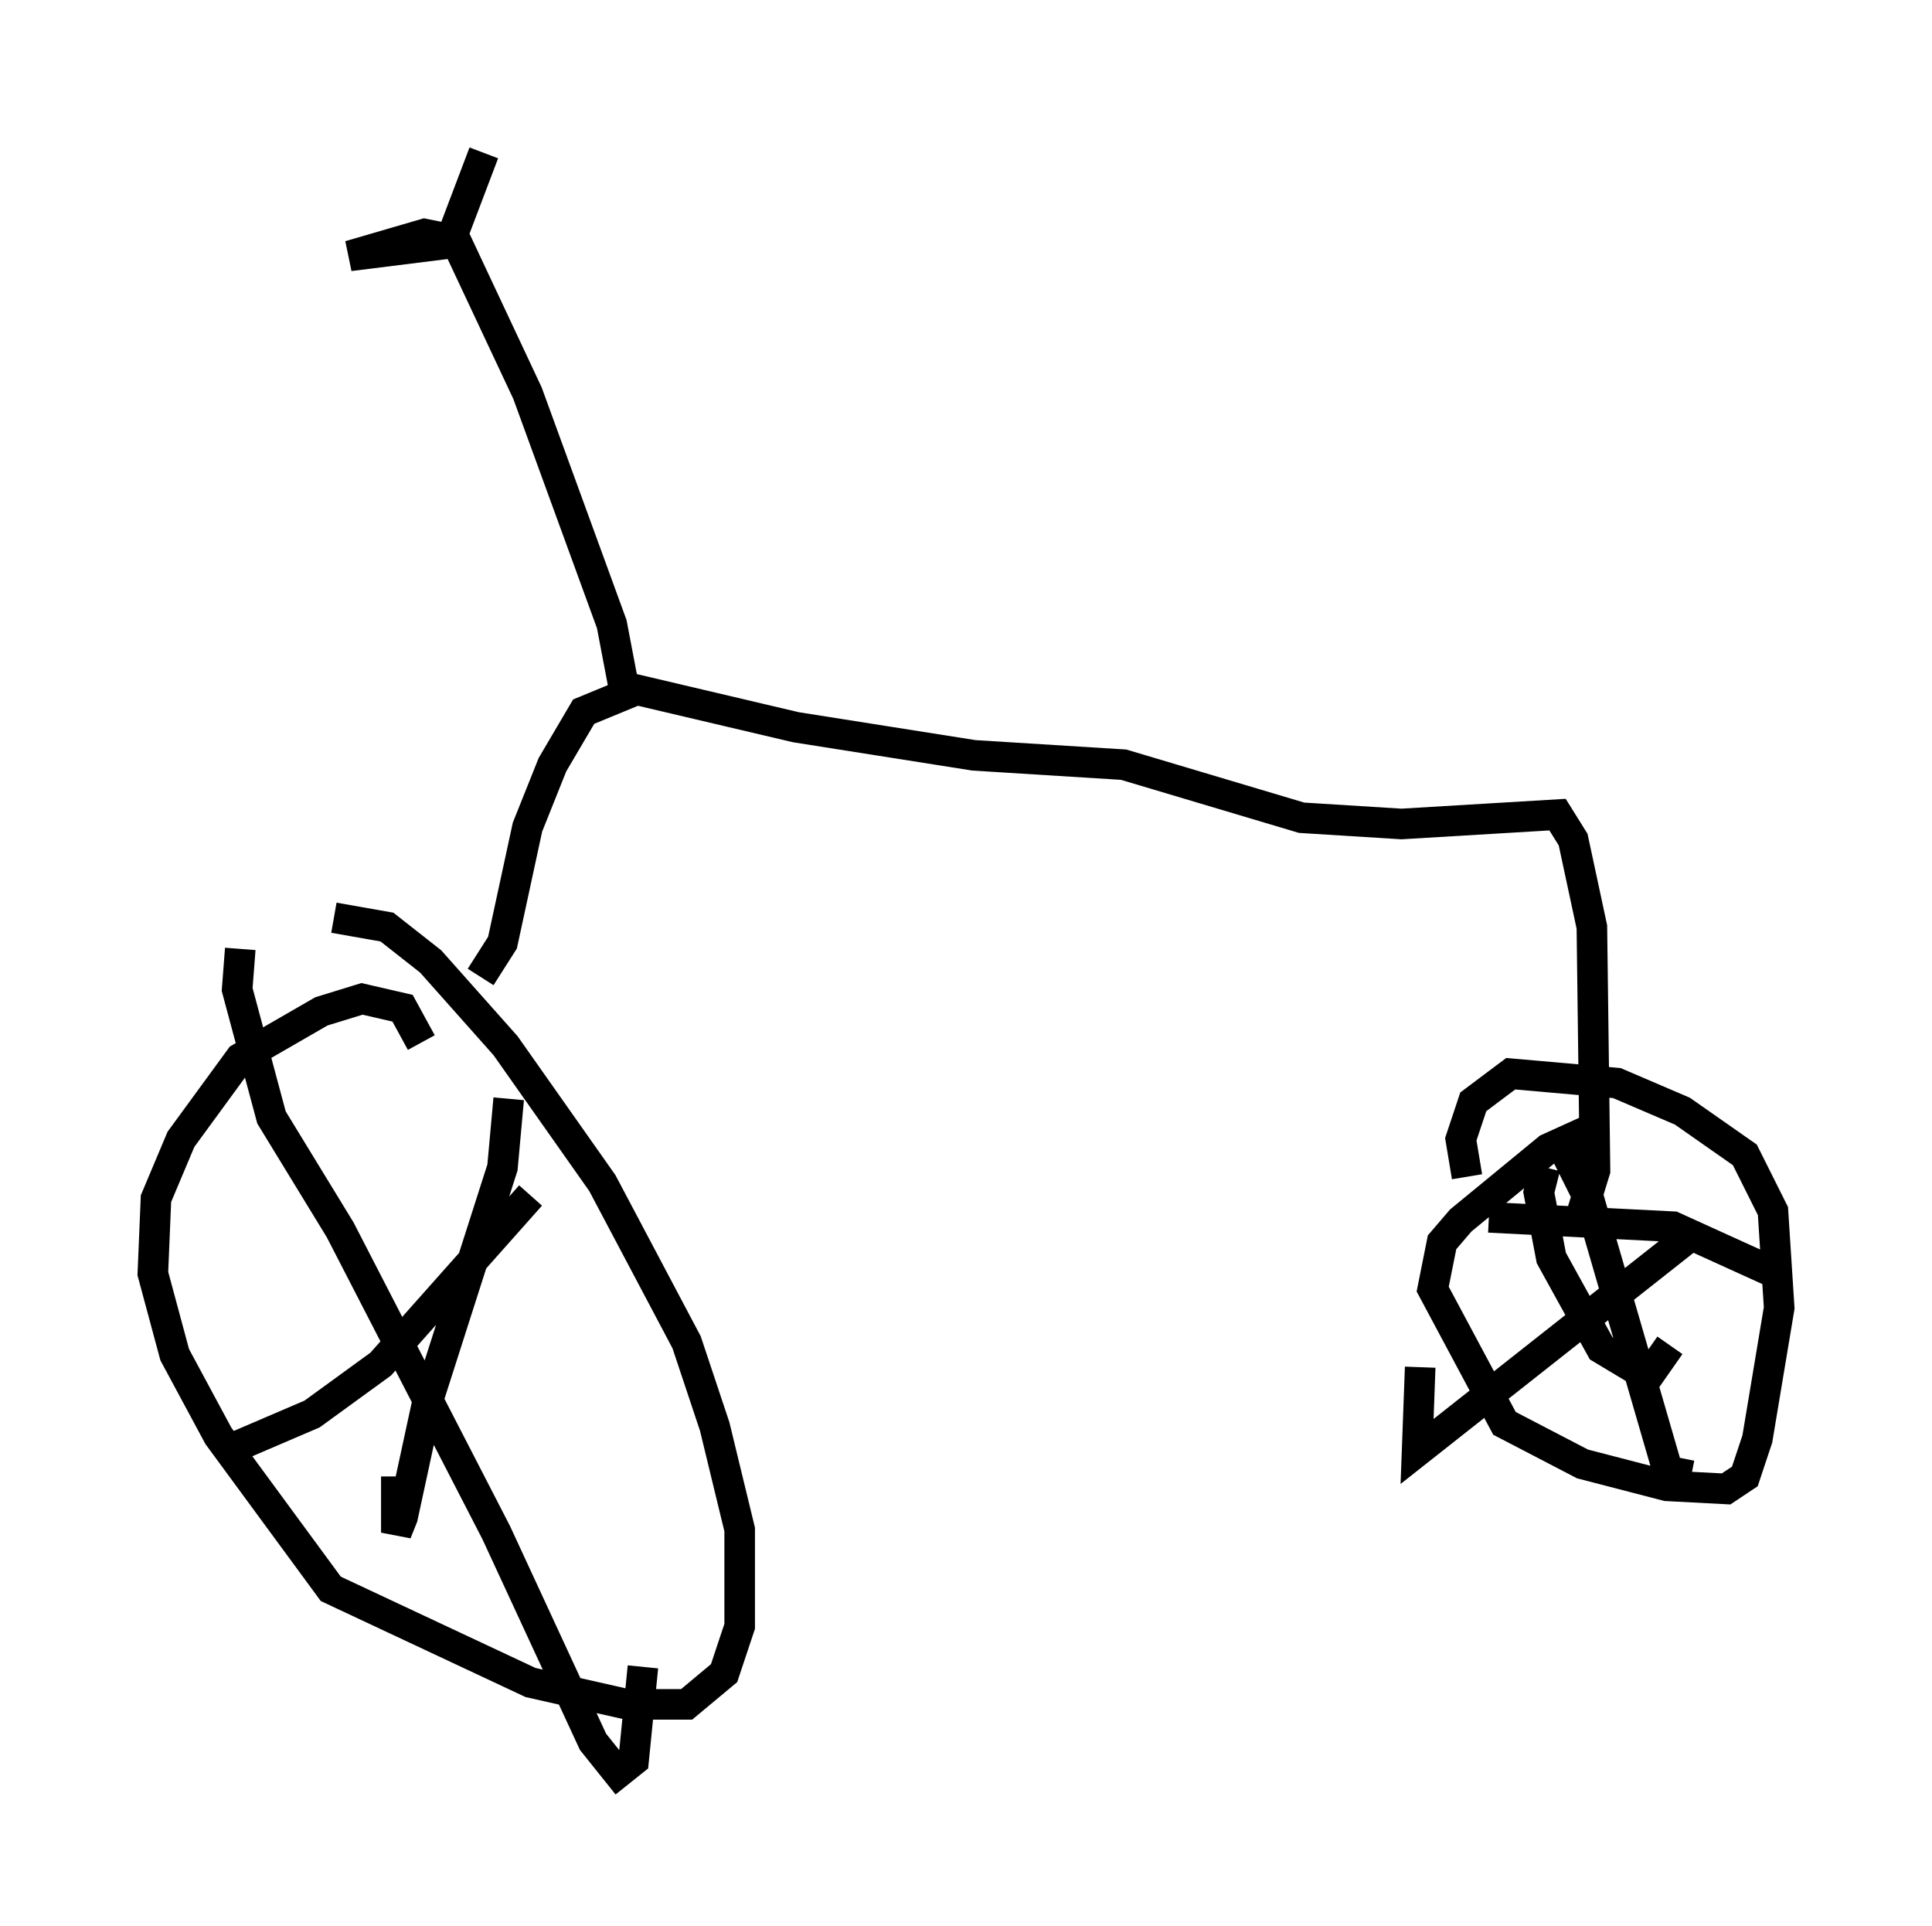 <?xml version="1.0" encoding="utf-8" ?>
<svg baseProfile="full" height="62.982" version="1.1" width="63.186" xmlns="http://www.w3.org/2000/svg" xmlns:ev="http://www.w3.org/2001/xml-events" xmlns:xlink="http://www.w3.org/1999/xlink"><defs /><rect fill="white" height="62.982" width="63.186" x="0" y="0" /><path d="M13.677, 34.604 m0.102, -0.51 l-0.613, -1.123 -1.327, -0.306 l-1.327, 0.408 -2.654, 1.531 l-1.94, 2.654 -0.817, 1.94 l-0.102, 2.45 0.715, 2.654 l1.429, 2.654 3.675, 5.002 l6.533, 3.063 3.165, 0.715 l1.94, 0.0 1.225, -1.021 l0.51, -1.531 0.0, -3.165 l-0.817, -3.369 -0.919, -2.756 l-2.756, -5.206 -3.165, -4.492 l-2.45, -2.756 -1.429, -1.123 l-1.735, -0.306 m5.717, 5.921 l-0.204, 2.246 -2.45, 7.656 l-0.817, 3.777 -0.204, 0.51 l0.0, -1.838 m-5.104, -17.252 l-0.102, 1.327 1.123, 4.185 l2.246, 3.675 5.104, 9.902 l3.165, 6.84 0.817, 1.021 l0.51, -0.408 0.306, -3.063 m-3.675, -15.415 l-4.9, 5.513 -2.246, 1.633 l-2.858, 1.225 m8.371, -15.517 l0.715, -1.123 0.817, -3.777 l0.817, -2.042 1.021, -1.735 l1.735, -0.715 5.206, 1.225 l5.819, 0.919 4.9, 0.306 l5.819, 1.735 3.267, 0.204 l5.104, -0.306 0.51, 0.817 l0.613, 2.858 0.102, 7.963 l-0.408, 1.327 m0.51, -2.144 l-0.51, -0.408 -1.123, 0.51 l-2.858, 2.348 -0.613, 0.715 l-0.306, 1.531 2.348, 4.39 l2.552, 1.327 2.756, 0.715 l1.94, 0.102 0.613, -0.408 l0.408, -1.225 0.715, -4.288 l-0.204, -3.165 -0.919, -1.838 l-2.042, -1.429 -2.144, -0.919 l-3.471, -0.306 -1.225, 0.919 l-0.408, 1.225 0.204, 1.225 m2.552, -0.306 l-0.204, 0.817 0.408, 2.144 l1.633, 2.96 1.531, 0.919 l0.715, -1.021 m0.919, -3.777 l-9.188, 7.248 0.102, -2.756 m4.594, -7.35 l0.919, 1.838 2.756, 9.494 l0.204, -1.021 m-6.227, -7.861 l6.023, 0.306 3.369, 1.531 m-37.669, -19.09 l-0.408, -2.144 -2.756, -7.554 l-2.348, -5.002 -1.021, -0.204 l-2.45, 0.715 3.267, -0.408 l1.123, -2.96 " fill="none" stroke="black" stroke-width="1" /></svg>